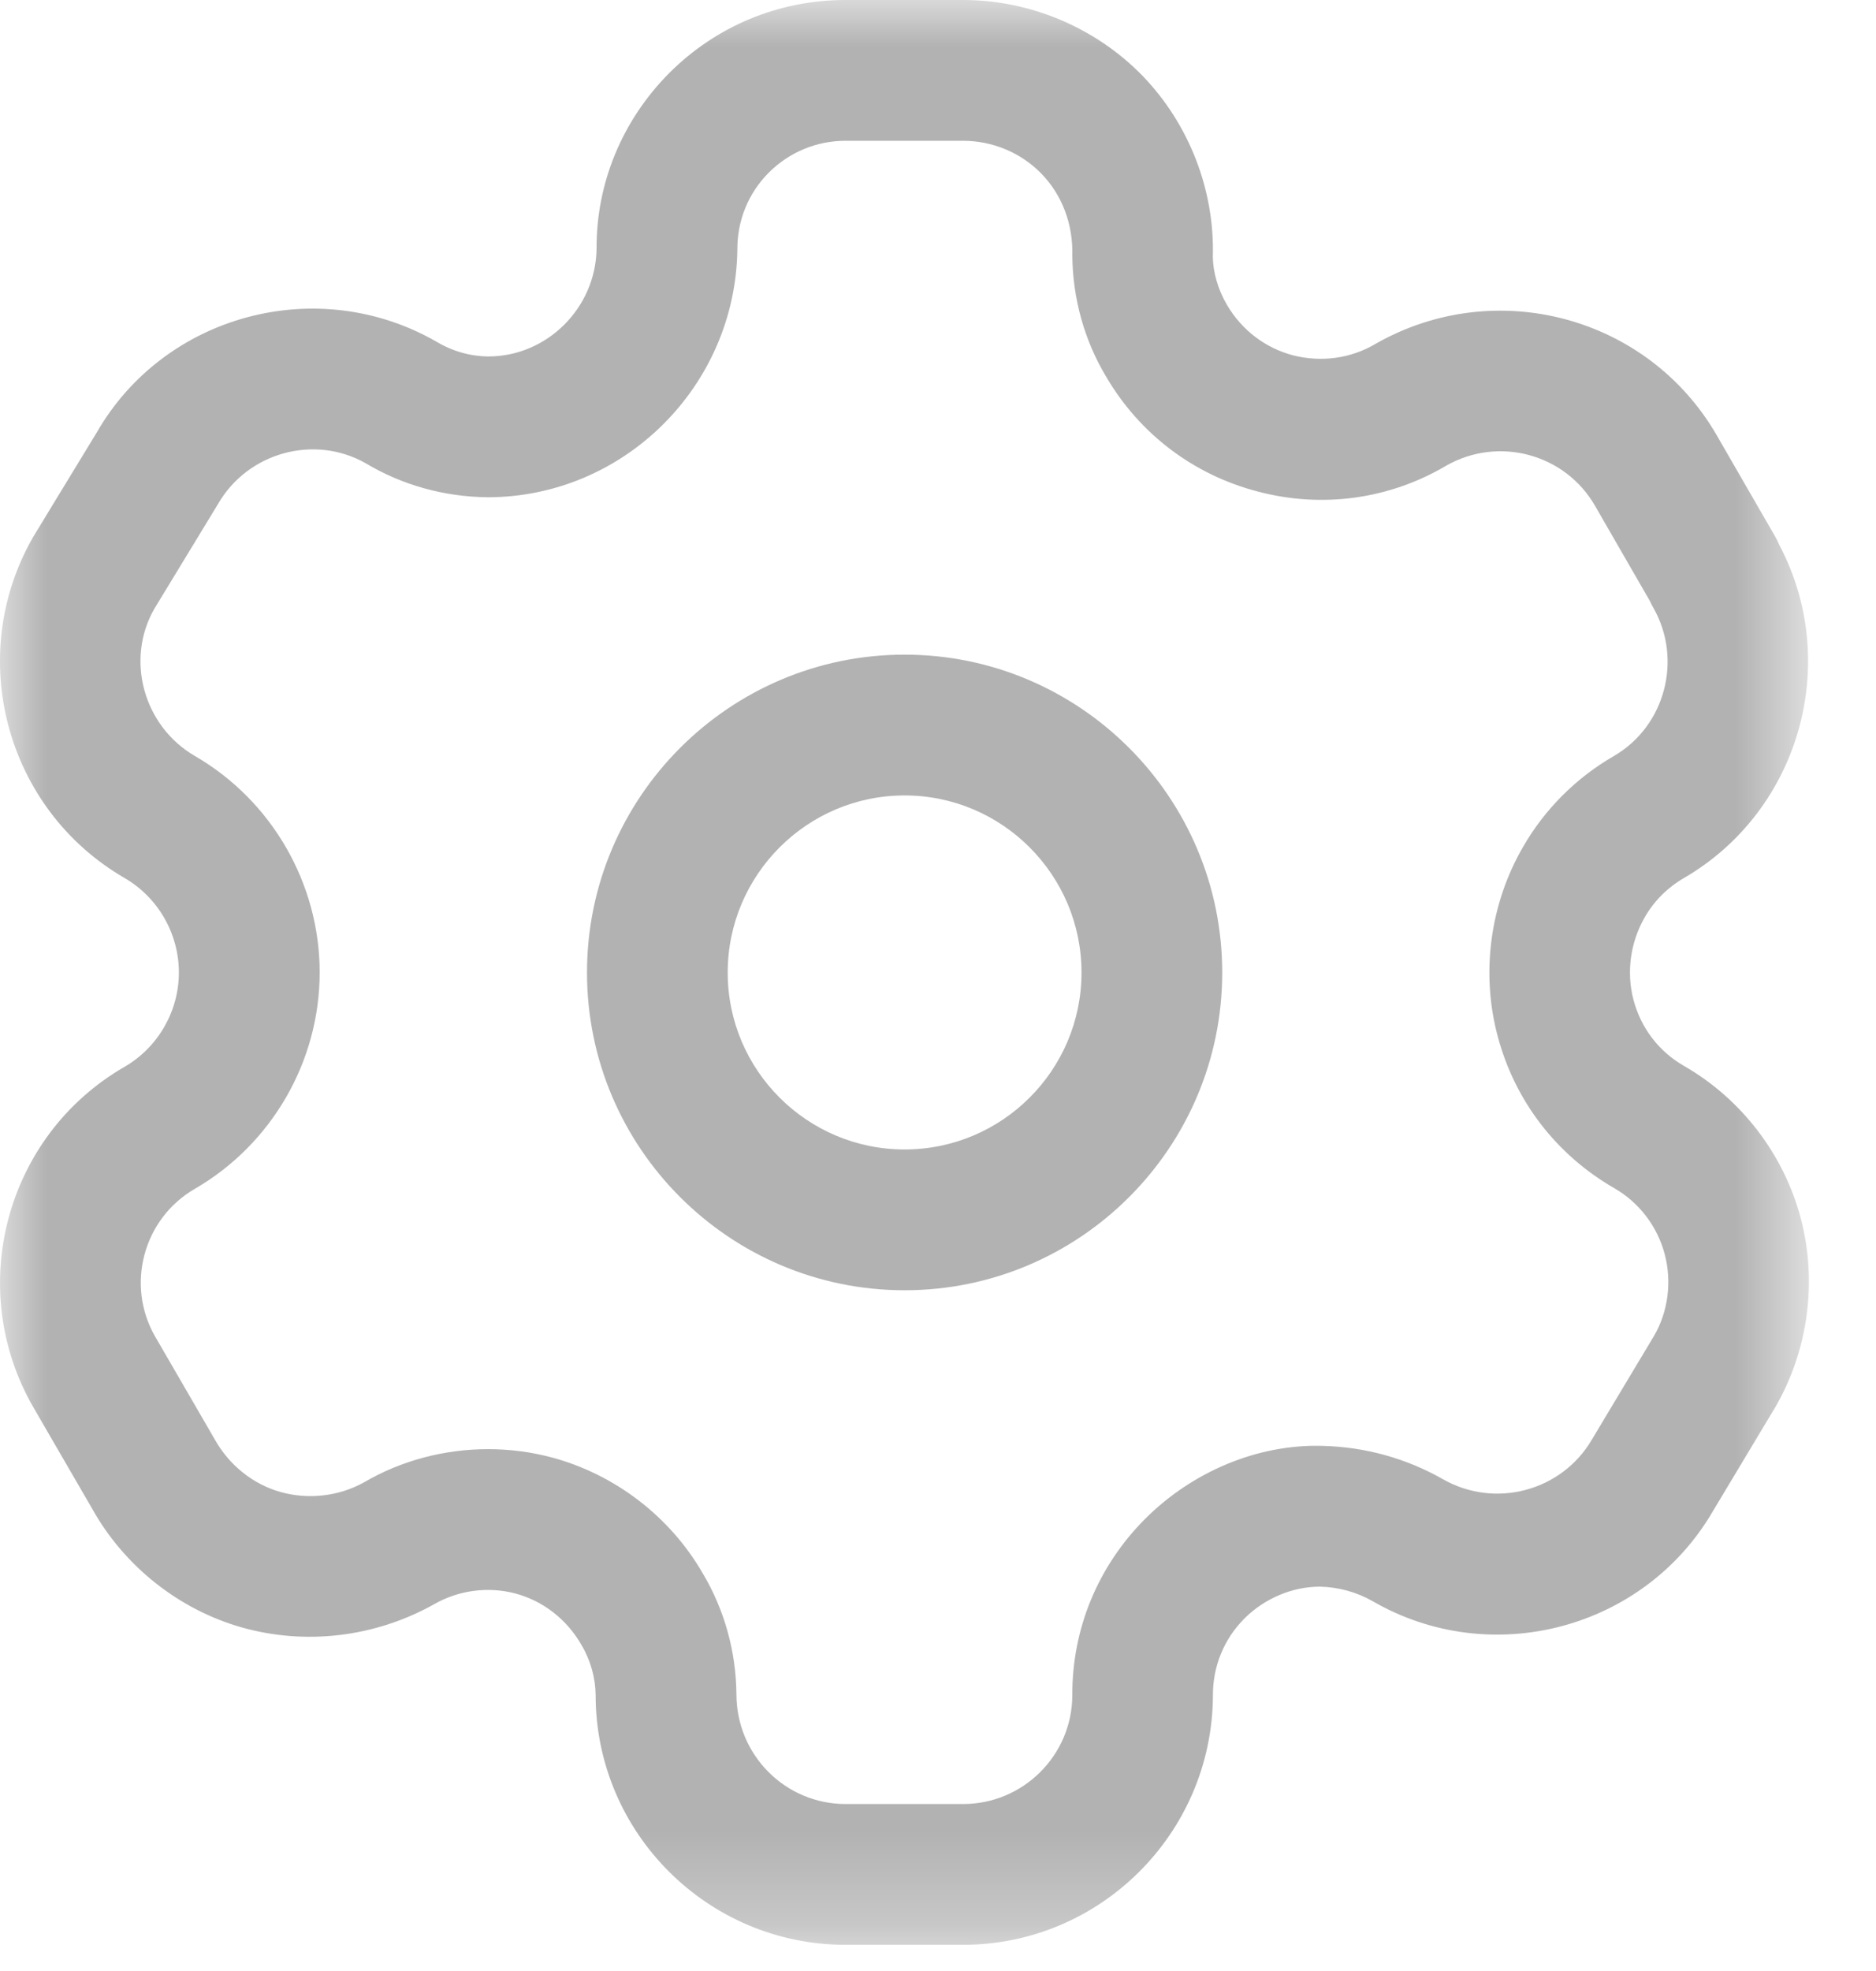 <svg width="20" height="21" viewBox="0 0 20 21" fill="none" xmlns="http://www.w3.org/2000/svg">
<mask id="mask0_481_1145" style="mask-type:alpha" maskUnits="userSpaceOnUse" x="0" y="0" width="20" height="21">
<path fill-rule="evenodd" clip-rule="evenodd" d="M0 0H19.285V20.721H0V0Z" fill="white"/>
</mask>
<g mask="url(#mask0_481_1145)">
<path fill-rule="evenodd" clip-rule="evenodd" d="M5.203 15.44C5.432 15.44 5.661 15.469 5.885 15.529C6.561 15.711 7.148 16.163 7.496 16.77C7.722 17.151 7.847 17.596 7.851 18.05C7.851 18.7 8.373 19.221 9.015 19.221H10.268C10.907 19.221 11.429 18.703 11.432 18.064C11.428 17.358 11.704 16.687 12.209 16.182C12.707 15.684 13.403 15.385 14.099 15.405C14.555 15.416 14.994 15.539 15.381 15.759C15.938 16.078 16.649 15.888 16.971 15.338L17.635 14.231C17.783 13.976 17.826 13.656 17.747 13.361C17.669 13.066 17.473 12.81 17.209 12.659C16.591 12.303 16.15 11.729 15.967 11.041C15.786 10.366 15.885 9.629 16.238 9.022C16.468 8.622 16.805 8.285 17.209 8.053C17.751 7.736 17.941 7.027 17.626 6.475C17.613 6.453 17.601 6.43 17.591 6.406L17.005 5.39C16.686 4.835 15.976 4.644 15.419 4.961C14.817 5.317 14.101 5.419 13.413 5.238C12.726 5.06 12.15 4.625 11.791 4.011C11.561 3.627 11.436 3.18 11.432 2.725C11.441 2.383 11.321 2.076 11.103 1.851C10.886 1.627 10.581 1.5 10.268 1.5H9.015C8.705 1.5 8.415 1.621 8.196 1.839C7.978 2.058 7.859 2.349 7.861 2.659C7.84 4.121 6.645 5.298 5.198 5.298C4.734 5.293 4.287 5.168 3.899 4.936C3.354 4.626 2.642 4.817 2.323 5.372L1.646 6.485C1.336 7.023 1.526 7.734 2.078 8.055C2.897 8.529 3.408 9.413 3.408 10.361C3.408 11.309 2.897 12.192 2.076 12.667C1.527 12.985 1.337 13.692 1.655 14.242L2.286 15.33C2.442 15.611 2.697 15.814 2.992 15.897C3.286 15.979 3.61 15.944 3.88 15.794C4.277 15.561 4.739 15.44 5.203 15.44ZM10.267 20.721H9.014C7.545 20.721 6.35 19.527 6.35 18.058C6.348 17.877 6.296 17.689 6.199 17.526C6.042 17.252 5.788 17.056 5.495 16.978C5.204 16.9 4.885 16.943 4.623 17.095C3.995 17.445 3.256 17.53 2.58 17.34C1.905 17.149 1.322 16.685 0.98 16.07L0.355 14.993C-0.376 13.725 0.059 12.1 1.325 11.368C1.684 11.161 1.907 10.775 1.907 10.361C1.907 9.947 1.684 9.56 1.325 9.353C0.058 8.617 -0.376 6.988 0.354 5.72L1.032 4.607C1.753 3.353 3.383 2.911 4.654 3.641C4.827 3.744 5.015 3.796 5.206 3.798C5.829 3.798 6.35 3.284 6.36 2.652C6.356 1.955 6.631 1.286 7.132 0.781C7.635 0.277 8.303 0 9.014 0H10.267C10.983 0 11.679 0.294 12.178 0.805C12.676 1.319 12.951 2.024 12.93 2.739C12.932 2.9 12.985 3.086 13.081 3.249C13.24 3.519 13.491 3.709 13.789 3.787C14.087 3.861 14.399 3.821 14.664 3.664C15.944 2.933 17.573 3.371 18.304 4.641L18.927 5.72C18.943 5.749 18.957 5.777 18.969 5.806C19.631 7.057 19.189 8.632 17.959 9.351C17.78 9.454 17.635 9.598 17.535 9.772C17.38 10.041 17.337 10.361 17.415 10.655C17.495 10.955 17.686 11.204 17.955 11.358C18.562 11.707 19.015 12.295 19.196 12.974C19.377 13.652 19.278 14.388 18.925 14.995L18.261 16.101C17.53 17.357 15.901 17.792 14.634 17.06C14.465 16.963 14.27 16.91 14.076 16.905H14.07C13.781 16.905 13.484 17.028 13.268 17.243C13.049 17.462 12.929 17.754 12.931 18.064C12.924 19.533 11.729 20.721 10.267 20.721Z" fill="#B2B2B2"/>
</g>
<path fill-rule="evenodd" clip-rule="evenodd" d="M9.644 8.475C8.604 8.475 7.758 9.322 7.758 10.362C7.758 11.402 8.604 12.247 9.644 12.247C10.684 12.247 11.53 11.402 11.53 10.362C11.53 9.322 10.684 8.475 9.644 8.475ZM9.644 13.747C7.777 13.747 6.258 12.229 6.258 10.362C6.258 8.495 7.777 6.975 9.644 6.975C11.511 6.975 13.03 8.495 13.03 10.362C13.03 12.229 11.511 13.747 9.644 13.747Z" fill="#B2B2B2"/>
</svg>
